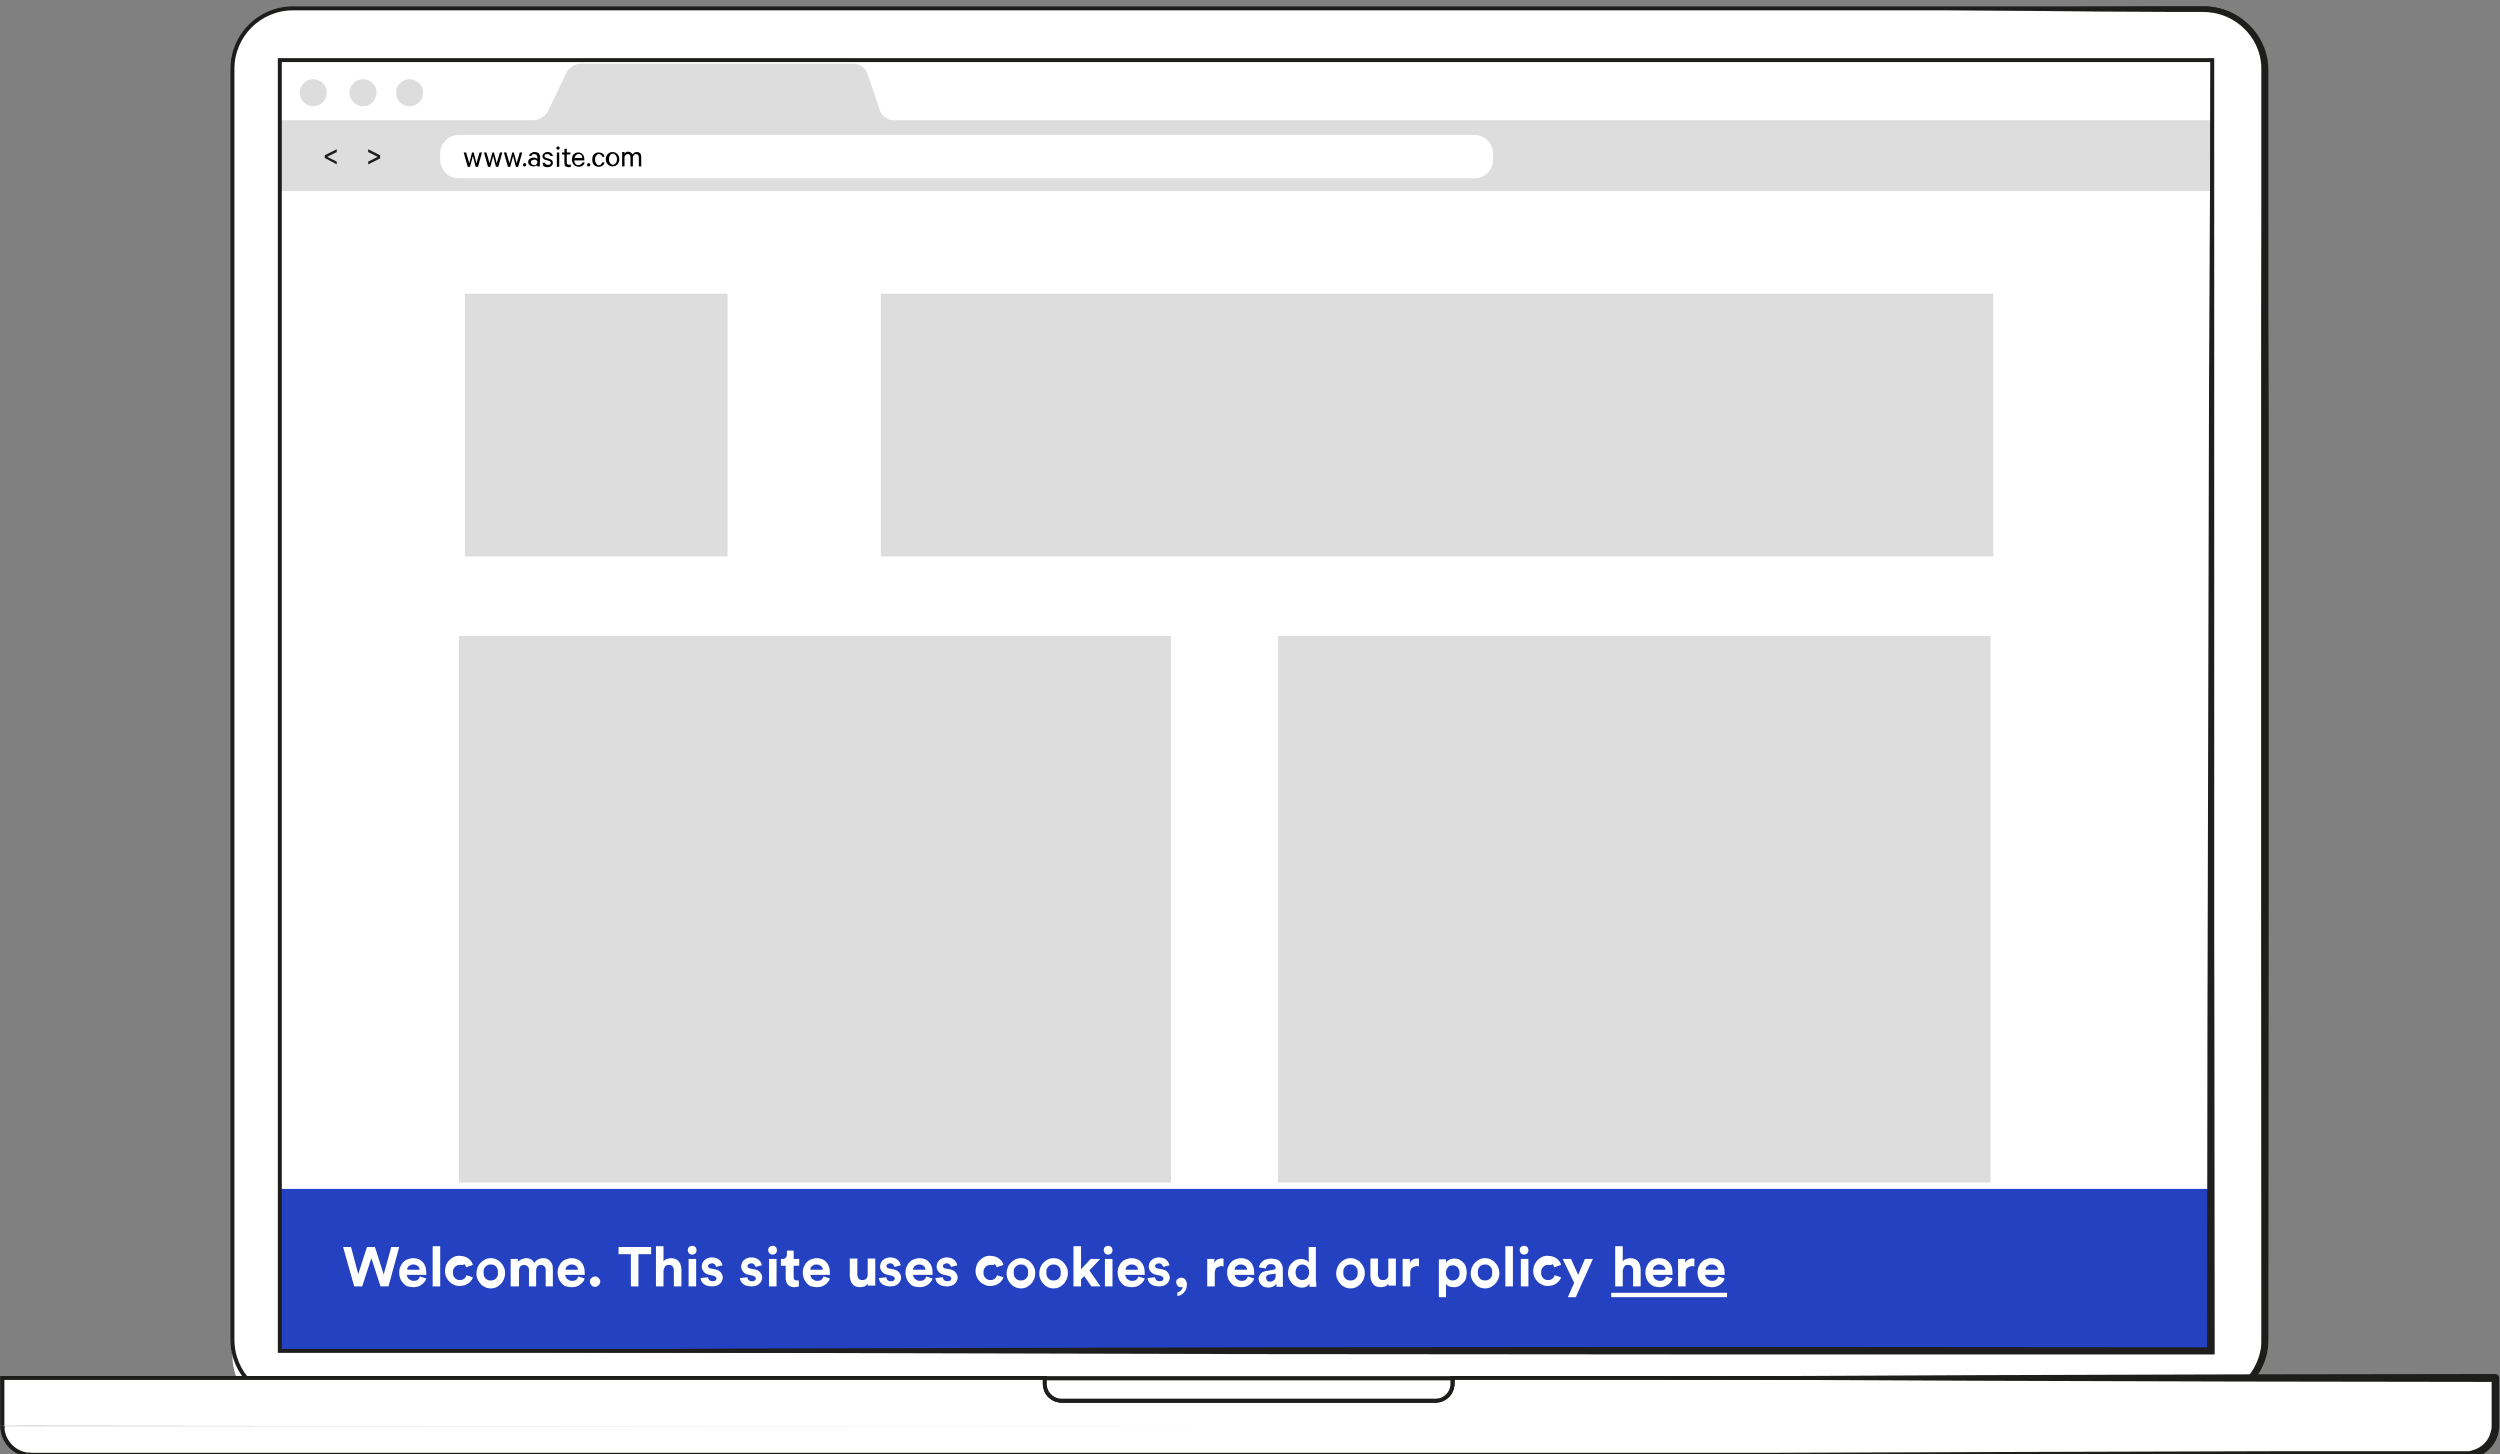 <?xml version="1.0" encoding="utf-8"?>
<!-- Generator: Adobe Illustrator 22.0.1, SVG Export Plug-In . SVG Version: 6.00 Build 0)  -->
<svg version="1.1" id="Layer_1" xmlns="http://www.w3.org/2000/svg" xmlns:xlink="http://www.w3.org/1999/xlink" x="0px" y="0px"
	 viewBox="0 0 628.1 365.4" style="enable-background:new 0 0 628.1 365.4;" xml:space="preserve">
<rect x="0" y="0" width="628.1" height="365.4" fill="#808080" stroke="none"/>
<style type="text/css">
	.st0{fill:#FFFFFF;}
	.st1{fill:#DDDDDD;}
	.st2{fill:none;}
	.st3{enable-background:new    ;}
	.st4{fill:#1D1D1B;}
	.st5{fill:none;stroke:#FFFFFF;stroke-miterlimit:10;}
	.st6{fill:#2341C1;}
	.st7{fill:none;stroke:#1D1D1B;stroke-miterlimit:10;}
	.st8{fill:#1E1E1E;}
	.st9{fill:#FFFFFF;stroke:#1D1D1B;stroke-miterlimit:10;}
</style>
<path class="st0" d="M552.9,355.8H73.6c-8.4,0-15.2-6.8-15.2-15.2V17.3c0-8.4,6.8-15.2,15.2-15.2h479.3c8.4,0,15.2,6.8,15.2,15.2
	v323.3C568.1,349,561.3,355.8,552.9,355.8z"/>
<path class="st1" d="M232.4,30.2h-8c-1.4,0-2.9-1.1-3.3-2.4l-3.2-9.4c-0.4-1.3-1.9-2.4-3.3-2.4h-68.7c-1.4,0-3,1-3.6,2.3l-4.6,9.6
	c-0.6,1.2-2.2,2.3-3.6,2.3h-8.5H70.3V48h485.5V30.2H232.4z"/>
<circle class="st1" cx="78.7" cy="23.3" r="3.4"/>
<circle class="st1" cx="91.2" cy="23.3" r="3.4"/>
<circle class="st1" cx="102.9" cy="23.3" r="3.4"/>
<path class="st0" d="M370.5,44.8H115.2c-2.5,0-4.6-2.1-4.6-4.6v-1.7c0-2.5,2.1-4.6,4.6-4.6h255.3c2.5,0,4.6,2.1,4.6,4.6v1.7
	C375.1,42.7,373,44.8,370.5,44.8z"/>
<rect x="81" y="35.8" class="st2" width="48.9" height="9"/>
<g class="st3">
	<path class="st4" d="M81.6,39.7V39l3-1.5v0.7l-2.4,1.2l2.4,1.2v0.7L81.6,39.7z"/>
	<path class="st4" d="M95.5,39v0.8l-3,1.5v-0.7l2.4-1.2l-2.4-1.2v-0.7L95.5,39z"/>
</g>
<line class="st5" x1="392.3" y1="326.2" x2="420.1" y2="326.2"/>
<g class="st3">
	<path d="M119,38.3l0.7,2.7l0.8-2.7h0.6l-1,3.6h-0.6l-0.7-2.7l-0.7,2.7h-0.6l-1-3.6h0.6l0.8,2.7l0.7-2.7H119z"/>
	<path d="M124.1,38.3l0.7,2.7l0.8-2.7h0.6l-1,3.6h-0.6l-0.7-2.7l-0.7,2.7h-0.6l-1-3.6h0.6L123,41l0.7-2.7H124.1z"/>
	<path d="M129.1,38.3l0.7,2.7l0.8-2.7h0.6l-1,3.6h-0.6l-0.7-2.7l-0.7,2.7h-0.6l-1-3.6h0.6L128,41l0.7-2.7H129.1z"/>
	<path d="M131.5,41.7c-0.1-0.1-0.1-0.2-0.1-0.3s0-0.2,0.1-0.3s0.2-0.1,0.3-0.1s0.2,0,0.3,0.1s0.1,0.2,0.1,0.3s0,0.2-0.1,0.3
		s-0.2,0.1-0.3,0.1C131.7,41.9,131.6,41.8,131.5,41.7z"/>
	<path d="M135.6,41.8H135v-0.3c-0.1,0.1-0.2,0.2-0.4,0.2c-0.2,0.1-0.4,0.1-0.6,0.1c-0.4,0-0.7-0.1-0.9-0.3c-0.3-0.2-0.4-0.5-0.4-0.8
		s0.1-0.6,0.4-0.8s0.6-0.3,1-0.3c0.2,0,0.3,0,0.5,0.1s0.3,0.1,0.4,0.2v-0.4c0-0.2-0.1-0.4-0.2-0.6c-0.1-0.1-0.3-0.2-0.6-0.2
		c-0.4,0-0.6,0.2-0.7,0.5h-0.6c0.1-0.3,0.2-0.5,0.5-0.7s0.5-0.3,0.9-0.3s0.8,0.1,1,0.3s0.4,0.5,0.4,0.9L135.6,41.8L135.6,41.8z
		 M135,40.9v-0.4c-0.1-0.1-0.2-0.2-0.3-0.3c-0.2-0.1-0.3-0.1-0.5-0.1s-0.4,0.1-0.6,0.2c-0.2,0.1-0.2,0.3-0.2,0.5s0.1,0.4,0.2,0.5
		c0.2,0.1,0.4,0.2,0.6,0.2c0.2,0,0.4,0,0.5-0.1C134.8,41.2,134.9,41.1,135,40.9z"/>
	<path d="M136.3,40.9h0.6c0.1,0.4,0.4,0.5,0.8,0.5c0.2,0,0.4,0,0.5-0.1s0.2-0.2,0.2-0.4s-0.2-0.4-0.5-0.5l-0.7-0.2
		c-0.6-0.1-0.9-0.5-0.9-0.9c0-0.3,0.1-0.6,0.4-0.8c0.2-0.2,0.5-0.3,0.9-0.3s0.7,0.1,0.9,0.3s0.4,0.4,0.4,0.7h-0.6
		c-0.1-0.3-0.4-0.5-0.8-0.5c-0.2,0-0.3,0-0.5,0.1s-0.2,0.2-0.2,0.4c0,0.1,0,0.2,0.1,0.3s0.2,0.1,0.4,0.2l0.7,0.2
		c0.6,0.2,0.9,0.5,0.9,1c0,0.3-0.1,0.6-0.4,0.8c-0.2,0.2-0.6,0.3-1,0.3s-0.7-0.1-1-0.3C136.5,41.4,136.4,41.2,136.3,40.9z"/>
	<path d="M140.5,36.9c0.1,0.1,0.1,0.2,0.1,0.3s0,0.2-0.1,0.3s-0.2,0.1-0.3,0.1s-0.2,0-0.3-0.1s-0.1-0.2-0.1-0.3s0-0.2,0.1-0.3
		s0.2-0.1,0.3-0.1C140.3,36.8,140.4,36.9,140.5,36.9z M140.5,38.3v3.6h-0.6v-3.6H140.5z"/>
	<path d="M141.8,40.9v-2.1h-0.6v-0.5h0.6v-0.9h0.6v0.9h0.9v0.5h-0.9v2.1c0,0.3,0.2,0.5,0.5,0.5c0.2,0,0.3,0,0.5-0.1v0.6
		c-0.1,0.1-0.3,0.1-0.6,0.1s-0.5-0.1-0.7-0.2C141.8,41.5,141.8,41.2,141.8,40.9z"/>
	<path d="M146.3,40.8h0.6c-0.1,0.3-0.2,0.6-0.5,0.8s-0.6,0.3-1,0.3c-0.5,0-0.9-0.2-1.2-0.5s-0.5-0.8-0.5-1.3s0.1-1,0.4-1.3
		c0.3-0.3,0.7-0.5,1.2-0.5s0.8,0.2,1.1,0.5s0.4,0.7,0.4,1.3v0.2h-2.5c0,0.4,0.1,0.7,0.3,0.9s0.4,0.3,0.7,0.3c0.2,0,0.4-0.1,0.6-0.2
		S146.3,41,146.3,40.8z M145.4,38.7c-0.3,0-0.5,0.1-0.7,0.3s-0.3,0.4-0.3,0.7h1.9c0-0.3-0.1-0.5-0.2-0.7
		C145.9,38.8,145.7,38.7,145.4,38.7z"/>
	<path d="M147.6,41.7c-0.1-0.1-0.1-0.2-0.1-0.3s0-0.2,0.1-0.3s0.2-0.1,0.3-0.1s0.2,0,0.3,0.1s0.1,0.2,0.1,0.3s0,0.2-0.1,0.3
		s-0.2,0.1-0.3,0.1C147.8,41.9,147.7,41.8,147.6,41.7z"/>
	<path d="M149.2,41.4c-0.3-0.3-0.4-0.8-0.4-1.3s0.1-1,0.4-1.3c0.3-0.3,0.7-0.5,1.2-0.5c0.4,0,0.7,0.1,1,0.3s0.4,0.5,0.5,0.8h-0.6
		c0-0.2-0.1-0.3-0.3-0.5c-0.1-0.1-0.3-0.2-0.5-0.2c-0.3,0-0.5,0.1-0.7,0.4c-0.2,0.2-0.3,0.6-0.3,1s0.1,0.7,0.3,1s0.4,0.4,0.7,0.4
		c0.2,0,0.4-0.1,0.5-0.2c0.1-0.1,0.2-0.3,0.3-0.5h0.6c-0.1,0.3-0.2,0.6-0.5,0.8s-0.6,0.3-1,0.3C149.9,41.9,149.5,41.7,149.2,41.4z"
		/>
	<path d="M155.1,38.7c0.3,0.3,0.5,0.8,0.5,1.3s-0.2,1-0.5,1.3s-0.7,0.5-1.2,0.5s-0.9-0.2-1.2-0.5s-0.5-0.8-0.5-1.3s0.2-1,0.5-1.3
		s0.7-0.5,1.2-0.5S154.8,38.4,155.1,38.7z M154.7,41c0.2-0.2,0.3-0.6,0.3-1s-0.1-0.7-0.3-1c-0.2-0.2-0.4-0.4-0.7-0.4
		s-0.6,0.1-0.7,0.4c-0.2,0.2-0.3,0.6-0.3,1s0.1,0.7,0.3,1c0.2,0.2,0.4,0.4,0.7,0.4C154.2,41.4,154.5,41.2,154.7,41z"/>
	<path d="M158.9,38.8c0.3-0.4,0.6-0.6,1.1-0.6c0.4,0,0.6,0.1,0.8,0.3s0.3,0.5,0.3,0.9v2.4h-0.6v-2.3c0-0.3-0.1-0.5-0.2-0.6
		c-0.1-0.1-0.3-0.2-0.5-0.2s-0.3,0.1-0.5,0.2c-0.1,0.1-0.2,0.3-0.3,0.5v2.4h-0.6v-2.3c0-0.3-0.1-0.5-0.2-0.6
		c-0.1-0.1-0.3-0.2-0.5-0.2s-0.3,0.1-0.5,0.2c-0.1,0.1-0.2,0.3-0.3,0.5v2.4h-0.6v-3.6h0.6v0.4c0.2-0.3,0.5-0.5,1-0.5
		C158.4,38.2,158.7,38.4,158.9,38.8z"/>
</g>
<rect x="115.3" y="159.8" class="st1" width="178.9" height="137.3"/>
<rect x="321.1" y="159.8" class="st1" width="179" height="137.3"/>
<rect x="70.3" y="298.7" class="st6" width="485.2" height="40.7"/>
<rect x="86.1" y="313.1" class="st2" width="505" height="24"/>
<g class="st3">
	<path class="st0" d="M98.3,313.3h2l-2.7,9.9h-2l-2.3-7.1l-2.3,7.1h-2l-2.8-9.9h2l1.8,6.8l2.2-6.8h2l2.2,6.9L98.3,313.3z"/>
	<path class="st0" d="M107.1,321.2c-0.1,0.3-0.2,0.6-0.4,0.8s-0.4,0.5-0.7,0.7c-0.3,0.2-0.6,0.4-0.9,0.5c-0.4,0.1-0.7,0.2-1.2,0.2
		s-0.9-0.1-1.4-0.2s-0.8-0.4-1.1-0.7s-0.6-0.7-0.8-1.2c-0.2-0.5-0.3-1-0.3-1.6s0.1-1.1,0.3-1.5c0.2-0.4,0.4-0.8,0.7-1.1
		c0.3-0.3,0.7-0.6,1.1-0.7s0.8-0.3,1.3-0.3c1.1,0,1.9,0.3,2.5,1c0.6,0.6,0.9,1.5,0.9,2.6c0,0.1,0,0.3,0,0.4s0,0.2,0,0.2h-4.9
		c0,0.2,0.1,0.4,0.2,0.6s0.2,0.4,0.4,0.5c0.2,0.1,0.3,0.2,0.5,0.3c0.2,0.1,0.4,0.1,0.7,0.1c0.4,0,0.8-0.1,1-0.3
		c0.2-0.2,0.4-0.4,0.5-0.8L107.1,321.2z M105.4,319c0-0.2,0-0.3-0.1-0.5s-0.2-0.3-0.3-0.4s-0.3-0.2-0.5-0.3s-0.4-0.1-0.7-0.1
		c-0.2,0-0.5,0-0.6,0.1c-0.2,0.1-0.3,0.2-0.5,0.3s-0.2,0.3-0.3,0.4c-0.1,0.2-0.1,0.3-0.1,0.5H105.4z"/>
	<path class="st0" d="M108.7,323.2v-10.1h1.9v10.1H108.7z"/>
	<path class="st0" d="M115.6,317.8c-0.2,0-0.5,0-0.7,0.1s-0.4,0.2-0.6,0.4s-0.3,0.4-0.4,0.6s-0.1,0.5-0.1,0.8s0,0.6,0.1,0.8
		c0.1,0.2,0.2,0.4,0.4,0.6c0.2,0.2,0.4,0.3,0.6,0.4s0.4,0.1,0.7,0.1c0.2,0,0.4,0,0.6-0.1s0.3-0.2,0.5-0.3s0.2-0.2,0.3-0.4
		c0.1-0.1,0.1-0.3,0.2-0.4l1.6,0.5c-0.1,0.3-0.2,0.6-0.4,0.8c-0.2,0.3-0.4,0.5-0.7,0.7c-0.3,0.2-0.6,0.4-1,0.5s-0.8,0.2-1.2,0.2
		c-0.5,0-1-0.1-1.4-0.3c-0.4-0.2-0.8-0.4-1.2-0.8c-0.3-0.3-0.6-0.7-0.8-1.2c-0.2-0.4-0.3-0.9-0.3-1.5c0-0.5,0.1-1,0.3-1.5
		s0.4-0.8,0.8-1.2c0.3-0.3,0.7-0.6,1.1-0.8c0.4-0.2,0.9-0.3,1.4-0.3s0.9,0.1,1.3,0.2s0.7,0.3,1,0.5s0.5,0.5,0.7,0.7s0.3,0.6,0.4,0.9
		l-1.7,0.6c-0.1-0.3-0.2-0.6-0.5-0.8C116.4,317.9,116.1,317.8,115.6,317.8z"/>
	<path class="st0" d="M123.3,316.1c0.5,0,1,0.1,1.4,0.3c0.4,0.2,0.8,0.4,1.1,0.8c0.3,0.3,0.6,0.7,0.8,1.2c0.2,0.4,0.3,0.9,0.3,1.5
		c0,0.5-0.1,1-0.3,1.5c-0.2,0.4-0.4,0.8-0.8,1.2c-0.3,0.3-0.7,0.6-1.1,0.8c-0.4,0.2-0.9,0.3-1.4,0.3s-1-0.1-1.4-0.3
		c-0.4-0.2-0.8-0.4-1.1-0.8c-0.3-0.3-0.6-0.7-0.8-1.2c-0.2-0.4-0.3-0.9-0.3-1.5c0-0.5,0.1-1,0.3-1.5s0.4-0.8,0.8-1.2
		c0.3-0.3,0.7-0.6,1.1-0.8S122.8,316.1,123.3,316.1z M123.3,321.7c0.2,0,0.4,0,0.7-0.1c0.2-0.1,0.4-0.2,0.6-0.4
		c0.2-0.2,0.3-0.4,0.4-0.6s0.1-0.5,0.1-0.9c0-0.3,0-0.6-0.1-0.9c-0.1-0.2-0.2-0.4-0.4-0.6c-0.2-0.2-0.3-0.3-0.6-0.4
		c-0.2-0.1-0.4-0.1-0.7-0.1s-0.4,0-0.7,0.1c-0.2,0.1-0.4,0.2-0.6,0.4c-0.2,0.2-0.3,0.4-0.4,0.6s-0.1,0.5-0.1,0.9
		c0,0.3,0,0.6,0.1,0.9c0.1,0.2,0.2,0.4,0.4,0.6c0.2,0.2,0.3,0.3,0.6,0.4C122.8,321.7,123,321.7,123.3,321.7z"/>
	<path class="st0" d="M128.3,323.2v-6.9h1.8v0.8c0.1-0.2,0.2-0.3,0.4-0.4c0.1-0.1,0.3-0.2,0.5-0.3c0.2-0.1,0.4-0.1,0.6-0.2
		s0.4-0.1,0.6-0.1c0.5,0,0.9,0.1,1.2,0.3c0.4,0.2,0.6,0.5,0.8,0.9c0.3-0.4,0.6-0.7,1-0.9c0.4-0.2,0.8-0.3,1.2-0.3
		c0.3,0,0.6,0,0.9,0.1c0.3,0.1,0.6,0.3,0.8,0.5s0.4,0.5,0.6,0.8c0.1,0.3,0.2,0.7,0.2,1.2v4.5h-1.8v-4.1c0-0.4-0.1-0.7-0.3-0.9
		c-0.2-0.2-0.5-0.4-0.9-0.4s-0.7,0.1-0.9,0.4s-0.3,0.6-0.3,1v4h-1.8v-4.1c0-0.4-0.1-0.7-0.3-0.9c-0.2-0.2-0.5-0.4-0.9-0.4
		s-0.7,0.1-1,0.4c-0.2,0.3-0.3,0.6-0.3,1v4H128.3z"/>
	<path class="st0" d="M146.9,321.2c-0.1,0.3-0.2,0.6-0.4,0.8s-0.4,0.5-0.7,0.7s-0.6,0.4-0.9,0.5c-0.4,0.1-0.7,0.2-1.2,0.2
		s-0.9-0.1-1.4-0.2s-0.8-0.4-1.1-0.7s-0.6-0.7-0.8-1.2s-0.3-1-0.3-1.6s0.1-1.1,0.3-1.5s0.4-0.8,0.7-1.1c0.3-0.3,0.7-0.6,1.1-0.7
		s0.8-0.3,1.3-0.3c1.1,0,1.9,0.3,2.5,1c0.6,0.6,0.9,1.5,0.9,2.6c0,0.1,0,0.3,0,0.4s0,0.2,0,0.2H142c0,0.2,0.1,0.4,0.2,0.6
		c0.1,0.2,0.2,0.4,0.4,0.5s0.3,0.2,0.5,0.3c0.2,0.1,0.4,0.1,0.7,0.1c0.4,0,0.8-0.1,1-0.3c0.2-0.2,0.4-0.4,0.5-0.8L146.9,321.2z
		 M145.2,319c0-0.2,0-0.3-0.1-0.5s-0.2-0.3-0.3-0.4s-0.3-0.2-0.5-0.3s-0.4-0.1-0.7-0.1c-0.2,0-0.5,0-0.6,0.1
		c-0.2,0.1-0.3,0.2-0.5,0.3s-0.2,0.3-0.3,0.4c-0.1,0.2-0.1,0.3-0.1,0.5H145.2z"/>
	<path class="st0" d="M148.2,322c0-0.4,0.1-0.7,0.4-0.9c0.2-0.2,0.5-0.4,0.9-0.4c0.2,0,0.3,0,0.5,0.1s0.3,0.2,0.4,0.3
		c0.1,0.1,0.2,0.3,0.3,0.4s0.1,0.3,0.1,0.5s0,0.3-0.1,0.5s-0.2,0.3-0.3,0.4s-0.3,0.2-0.4,0.3s-0.3,0.1-0.5,0.1
		c-0.4,0-0.7-0.1-0.9-0.4C148.4,322.7,148.2,322.4,148.2,322z"/>
	<path class="st0" d="M160.4,315.1v8.1h-1.9v-8.1h-3.1v-1.8h8.2v1.8H160.4z"/>
	<path class="st0" d="M166.7,323.2h-1.9v-10.1h1.9v3.8c0.2-0.3,0.5-0.5,0.9-0.6c0.3-0.1,0.7-0.2,1-0.2c0.4,0,0.8,0.1,1.1,0.2
		s0.6,0.3,0.8,0.6c0.2,0.2,0.4,0.5,0.5,0.9c0.1,0.3,0.2,0.7,0.2,1.1v4.3h-1.9v-4c0-0.4-0.1-0.7-0.3-1s-0.5-0.4-1-0.4
		c-0.4,0-0.7,0.1-0.9,0.4s-0.3,0.6-0.4,1L166.7,323.2L166.7,323.2z"/>
	<path class="st0" d="M172.8,314.1c0-0.3,0.1-0.6,0.3-0.8c0.2-0.2,0.5-0.3,0.8-0.3s0.6,0.1,0.8,0.3c0.2,0.2,0.3,0.5,0.3,0.8
		s-0.1,0.6-0.3,0.8c-0.2,0.2-0.5,0.3-0.8,0.3s-0.6-0.1-0.8-0.3C172.9,314.6,172.8,314.4,172.8,314.1z M173,323.2v-6.9h1.9v6.9H173z"
		/>
	<path class="st0" d="M177.9,320.9c0,0.3,0.1,0.5,0.3,0.7s0.5,0.3,0.9,0.3c0.3,0,0.5-0.1,0.7-0.2c0.1-0.1,0.2-0.3,0.2-0.5
		s-0.1-0.3-0.2-0.4c-0.1-0.1-0.3-0.2-0.6-0.3l-0.9-0.2c-0.7-0.1-1.2-0.4-1.5-0.8s-0.5-0.8-0.5-1.3c0-0.3,0.1-0.6,0.2-0.9
		c0.1-0.3,0.3-0.5,0.5-0.7s0.5-0.4,0.8-0.5s0.7-0.2,1-0.2c0.5,0,0.9,0.1,1.2,0.2s0.6,0.3,0.8,0.5s0.4,0.4,0.5,0.7
		c0.1,0.2,0.2,0.4,0.2,0.6l-1.6,0.4c0-0.1,0-0.2-0.1-0.3s-0.1-0.2-0.2-0.3c-0.1-0.1-0.2-0.2-0.3-0.2c-0.1-0.1-0.3-0.1-0.5-0.1
		s-0.5,0.1-0.6,0.2c-0.2,0.1-0.3,0.3-0.3,0.5s0.1,0.3,0.2,0.4c0.1,0.1,0.3,0.2,0.5,0.2l1,0.2c0.7,0.1,1.2,0.4,1.5,0.8
		s0.5,0.8,0.5,1.3c0,0.3-0.1,0.6-0.2,0.8c-0.1,0.3-0.3,0.5-0.5,0.7s-0.5,0.4-0.8,0.5s-0.7,0.2-1.2,0.2s-1-0.1-1.3-0.2
		c-0.4-0.1-0.6-0.3-0.9-0.5c-0.2-0.2-0.4-0.4-0.5-0.7c-0.1-0.2-0.2-0.5-0.2-0.7L177.9,320.9z"/>
	<path class="st0" d="M187.8,320.9c0,0.3,0.1,0.5,0.3,0.7s0.5,0.3,0.9,0.3c0.3,0,0.5-0.1,0.7-0.2c0.1-0.1,0.2-0.3,0.2-0.5
		s-0.1-0.3-0.2-0.4c-0.1-0.1-0.3-0.2-0.6-0.3l-0.9-0.2c-0.7-0.1-1.2-0.4-1.5-0.8s-0.5-0.8-0.5-1.3c0-0.3,0.1-0.6,0.2-0.9
		c0.1-0.3,0.3-0.5,0.5-0.7s0.5-0.4,0.8-0.5s0.7-0.2,1-0.2c0.5,0,0.9,0.1,1.2,0.2s0.6,0.3,0.8,0.5s0.4,0.4,0.5,0.7
		c0.1,0.2,0.2,0.4,0.2,0.6l-1.6,0.4c0-0.1,0-0.2-0.1-0.3s-0.1-0.2-0.2-0.3c-0.1-0.1-0.2-0.2-0.3-0.2c-0.1-0.1-0.3-0.1-0.5-0.1
		s-0.5,0.1-0.6,0.2c-0.2,0.1-0.3,0.3-0.3,0.5s0.1,0.3,0.2,0.4c0.1,0.1,0.3,0.2,0.5,0.2l1,0.2c0.7,0.1,1.2,0.4,1.5,0.8
		s0.5,0.8,0.5,1.3c0,0.3-0.1,0.6-0.2,0.8c-0.1,0.3-0.3,0.5-0.5,0.7s-0.5,0.4-0.8,0.5s-0.7,0.2-1.2,0.2s-1-0.1-1.3-0.2
		c-0.4-0.1-0.6-0.3-0.9-0.5c-0.2-0.2-0.4-0.4-0.5-0.7c-0.1-0.2-0.2-0.5-0.2-0.7L187.8,320.9z"/>
	<path class="st0" d="M193,314.1c0-0.3,0.1-0.6,0.3-0.8c0.2-0.2,0.5-0.3,0.8-0.3s0.6,0.1,0.8,0.3c0.2,0.2,0.3,0.5,0.3,0.8
		s-0.1,0.6-0.3,0.8c-0.2,0.2-0.5,0.3-0.8,0.3s-0.6-0.1-0.8-0.3C193.1,314.6,193,314.4,193,314.1z M193.2,323.2v-6.9h1.9v6.9H193.2z"
		/>
	<path class="st0" d="M199.4,316.3h1.4v1.7h-1.4v2.9c0,0.3,0.1,0.5,0.2,0.6c0.1,0.1,0.3,0.2,0.6,0.2c0.1,0,0.2,0,0.3,0s0.2,0,0.2,0
		v1.5c-0.1,0-0.2,0.1-0.4,0.1s-0.4,0.1-0.7,0.1c-0.7,0-1.2-0.2-1.6-0.6c-0.4-0.4-0.6-0.9-0.6-1.6V318h-1.2v-1.7h0.4
		c0.4,0,0.6-0.1,0.8-0.3c0.2-0.2,0.3-0.5,0.3-0.8v-1h1.7V316.3z"/>
	<path class="st0" d="M208.5,321.2c-0.1,0.3-0.2,0.6-0.4,0.8s-0.4,0.5-0.7,0.7s-0.6,0.4-0.9,0.5c-0.4,0.1-0.7,0.2-1.2,0.2
		s-0.9-0.1-1.4-0.2s-0.8-0.4-1.1-0.7s-0.6-0.7-0.8-1.2s-0.3-1-0.3-1.6s0.1-1.1,0.3-1.5s0.4-0.8,0.7-1.1c0.3-0.3,0.7-0.6,1.1-0.7
		s0.8-0.3,1.3-0.3c1.1,0,1.9,0.3,2.5,1c0.6,0.6,0.9,1.5,0.9,2.6c0,0.1,0,0.3,0,0.4s0,0.2,0,0.2h-4.9c0,0.2,0.1,0.4,0.2,0.6
		c0.1,0.2,0.2,0.4,0.4,0.5s0.3,0.2,0.5,0.3c0.2,0.1,0.4,0.1,0.7,0.1c0.4,0,0.8-0.1,1-0.3c0.2-0.2,0.4-0.4,0.5-0.8L208.5,321.2z
		 M206.7,319c0-0.2,0-0.3-0.1-0.5s-0.2-0.3-0.3-0.4s-0.3-0.2-0.5-0.3s-0.4-0.1-0.7-0.1c-0.2,0-0.5,0-0.6,0.1
		c-0.2,0.1-0.3,0.2-0.5,0.3s-0.2,0.3-0.3,0.4c-0.1,0.2-0.1,0.3-0.1,0.5H206.7z"/>
	<path class="st0" d="M218,323.2c0-0.1,0-0.2,0-0.3c0-0.1,0-0.3,0-0.4c-0.2,0.3-0.5,0.6-0.8,0.7s-0.7,0.2-1.1,0.2
		c-0.4,0-0.8-0.1-1.1-0.2s-0.6-0.3-0.8-0.6c-0.2-0.2-0.4-0.5-0.5-0.9c-0.1-0.3-0.2-0.7-0.2-1.1v-4.4h1.9v4c0,0.4,0.1,0.7,0.3,1
		s0.5,0.4,1,0.4c0.4,0,0.7-0.1,1-0.4c0.2-0.3,0.3-0.6,0.3-1v-4h1.9v5.6c0,0.3,0,0.5,0,0.7s0,0.4,0,0.5H218V323.2z"/>
	<path class="st0" d="M222.7,320.9c0,0.3,0.1,0.5,0.3,0.7s0.5,0.3,0.9,0.3c0.3,0,0.5-0.1,0.7-0.2c0.1-0.1,0.2-0.3,0.2-0.5
		s-0.1-0.3-0.2-0.4c-0.1-0.1-0.3-0.2-0.6-0.3l-0.9-0.2c-0.7-0.1-1.2-0.4-1.5-0.8s-0.5-0.8-0.5-1.3c0-0.3,0.1-0.6,0.2-0.9
		c0.1-0.3,0.3-0.5,0.5-0.7s0.5-0.4,0.8-0.5s0.7-0.2,1-0.2c0.5,0,0.9,0.1,1.2,0.2s0.6,0.3,0.8,0.5s0.4,0.4,0.5,0.7
		c0.1,0.2,0.2,0.4,0.2,0.6l-1.6,0.4c0-0.1,0-0.2-0.1-0.3s-0.1-0.2-0.2-0.3c-0.1-0.1-0.2-0.2-0.3-0.2c-0.1-0.1-0.3-0.1-0.5-0.1
		s-0.5,0.1-0.6,0.2c-0.2,0.1-0.3,0.3-0.3,0.5s0.1,0.3,0.2,0.4c0.1,0.1,0.3,0.2,0.5,0.2l1,0.2c0.7,0.1,1.2,0.4,1.5,0.8
		s0.5,0.8,0.5,1.3c0,0.3-0.1,0.6-0.2,0.8c-0.1,0.3-0.3,0.5-0.5,0.7s-0.5,0.4-0.8,0.5s-0.7,0.2-1.2,0.2s-1-0.1-1.3-0.2
		c-0.4-0.1-0.6-0.3-0.9-0.5c-0.2-0.2-0.4-0.4-0.5-0.7c-0.1-0.2-0.2-0.5-0.2-0.7L222.7,320.9z"/>
	<path class="st0" d="M234.3,321.2c-0.1,0.3-0.2,0.6-0.4,0.8s-0.4,0.5-0.7,0.7s-0.6,0.4-0.9,0.5c-0.4,0.1-0.7,0.2-1.2,0.2
		s-0.9-0.1-1.4-0.2s-0.8-0.4-1.1-0.7s-0.6-0.7-0.8-1.2s-0.3-1-0.3-1.6s0.1-1.1,0.3-1.5s0.4-0.8,0.7-1.1c0.3-0.3,0.7-0.6,1.1-0.7
		s0.8-0.3,1.3-0.3c1.1,0,1.9,0.3,2.5,1c0.6,0.6,0.9,1.5,0.9,2.6c0,0.1,0,0.3,0,0.4s0,0.2,0,0.2h-4.9c0,0.2,0.1,0.4,0.2,0.6
		c0.1,0.2,0.2,0.4,0.4,0.5s0.3,0.2,0.5,0.3c0.2,0.1,0.4,0.1,0.7,0.1c0.4,0,0.8-0.1,1-0.3c0.2-0.2,0.4-0.4,0.5-0.8L234.3,321.2z
		 M232.5,319c0-0.2,0-0.3-0.1-0.5s-0.2-0.3-0.3-0.4s-0.3-0.2-0.5-0.3s-0.4-0.1-0.7-0.1c-0.2,0-0.5,0-0.6,0.1
		c-0.2,0.1-0.3,0.2-0.5,0.3s-0.2,0.3-0.3,0.4c-0.1,0.2-0.1,0.3-0.1,0.5H232.5z"/>
	<path class="st0" d="M236.9,320.9c0,0.3,0.1,0.5,0.3,0.7s0.5,0.3,0.9,0.3c0.3,0,0.5-0.1,0.7-0.2c0.1-0.1,0.2-0.3,0.2-0.5
		s-0.1-0.3-0.2-0.4c-0.1-0.1-0.3-0.2-0.6-0.3l-0.9-0.2c-0.7-0.1-1.2-0.4-1.5-0.8s-0.5-0.8-0.5-1.3c0-0.3,0.1-0.6,0.2-0.9
		c0.1-0.3,0.3-0.5,0.5-0.7s0.5-0.4,0.8-0.5s0.7-0.2,1-0.2c0.5,0,0.9,0.1,1.2,0.2s0.6,0.3,0.8,0.5s0.4,0.4,0.5,0.7
		c0.1,0.2,0.2,0.4,0.2,0.6l-1.6,0.4c0-0.1,0-0.2-0.1-0.3s-0.1-0.2-0.2-0.3c-0.1-0.1-0.2-0.2-0.3-0.2c-0.1-0.1-0.3-0.1-0.5-0.1
		s-0.5,0.1-0.6,0.2c-0.2,0.1-0.3,0.3-0.3,0.5s0.1,0.3,0.2,0.4c0.1,0.1,0.3,0.2,0.5,0.2l1,0.2c0.7,0.1,1.2,0.4,1.5,0.8
		s0.5,0.8,0.5,1.3c0,0.3-0.1,0.6-0.2,0.8c-0.1,0.3-0.3,0.5-0.5,0.7s-0.5,0.4-0.8,0.5s-0.7,0.2-1.2,0.2s-1-0.1-1.3-0.2
		c-0.4-0.1-0.6-0.3-0.9-0.5c-0.2-0.2-0.4-0.4-0.5-0.7c-0.1-0.2-0.2-0.5-0.2-0.7L236.9,320.9z"/>
	<path class="st0" d="M248.9,317.8c-0.2,0-0.5,0-0.7,0.1s-0.4,0.2-0.6,0.4s-0.3,0.4-0.4,0.6c-0.1,0.2-0.1,0.5-0.1,0.8s0,0.6,0.1,0.8
		c0.1,0.2,0.2,0.4,0.4,0.6s0.4,0.3,0.6,0.4s0.4,0.1,0.7,0.1c0.2,0,0.4,0,0.6-0.1c0.2-0.1,0.3-0.2,0.5-0.3s0.2-0.2,0.3-0.4
		c0.1-0.1,0.1-0.3,0.2-0.4l1.6,0.5c-0.1,0.3-0.2,0.6-0.4,0.8c-0.2,0.3-0.4,0.5-0.7,0.7s-0.6,0.4-1,0.5s-0.8,0.2-1.2,0.2
		c-0.5,0-1-0.1-1.4-0.3c-0.4-0.2-0.8-0.4-1.2-0.8c-0.3-0.3-0.6-0.7-0.8-1.2c-0.2-0.4-0.3-0.9-0.3-1.5c0-0.5,0.1-1,0.3-1.5
		s0.4-0.8,0.8-1.2c0.3-0.3,0.7-0.6,1.1-0.8c0.4-0.2,0.9-0.3,1.4-0.3s0.9,0.1,1.3,0.2c0.4,0.1,0.7,0.3,1,0.5s0.5,0.5,0.7,0.7
		s0.3,0.6,0.4,0.9l-1.7,0.6c-0.1-0.3-0.2-0.6-0.5-0.8C249.7,317.9,249.3,317.8,248.9,317.8z"/>
	<path class="st0" d="M256.5,316.1c0.5,0,1,0.1,1.4,0.3c0.4,0.2,0.8,0.4,1.1,0.8c0.3,0.3,0.6,0.7,0.8,1.2c0.2,0.4,0.3,0.9,0.3,1.5
		c0,0.5-0.1,1-0.3,1.5c-0.2,0.4-0.4,0.8-0.8,1.2c-0.3,0.3-0.7,0.6-1.1,0.8c-0.4,0.2-0.9,0.3-1.4,0.3s-1-0.1-1.4-0.3
		c-0.4-0.2-0.8-0.4-1.1-0.8c-0.3-0.3-0.6-0.7-0.8-1.2c-0.2-0.4-0.3-0.9-0.3-1.5c0-0.5,0.1-1,0.3-1.5s0.4-0.8,0.8-1.2
		c0.3-0.3,0.7-0.6,1.1-0.8C255.5,316.2,256,316.1,256.5,316.1z M256.5,321.7c0.2,0,0.4,0,0.7-0.1c0.2-0.1,0.4-0.2,0.6-0.4
		c0.2-0.2,0.3-0.4,0.4-0.6s0.1-0.5,0.1-0.9c0-0.3,0-0.6-0.1-0.9c-0.1-0.2-0.2-0.4-0.4-0.6c-0.2-0.2-0.3-0.3-0.6-0.4
		c-0.2-0.1-0.4-0.1-0.7-0.1s-0.4,0-0.7,0.1c-0.2,0.1-0.4,0.2-0.6,0.4c-0.2,0.2-0.3,0.4-0.4,0.6c-0.1,0.2-0.1,0.5-0.1,0.9
		c0,0.3,0,0.6,0.1,0.9c0.1,0.2,0.2,0.4,0.4,0.6s0.3,0.3,0.6,0.4C256,321.7,256.3,321.7,256.5,321.7z"/>
	<path class="st0" d="M264.7,316.1c0.5,0,1,0.1,1.4,0.3c0.4,0.2,0.8,0.4,1.1,0.8c0.3,0.3,0.6,0.7,0.8,1.2c0.2,0.4,0.3,0.9,0.3,1.5
		c0,0.5-0.1,1-0.3,1.5c-0.2,0.4-0.4,0.8-0.8,1.2c-0.3,0.3-0.7,0.6-1.1,0.8c-0.4,0.2-0.9,0.3-1.4,0.3s-1-0.1-1.4-0.3
		c-0.4-0.2-0.8-0.4-1.1-0.8c-0.3-0.3-0.6-0.7-0.8-1.2c-0.2-0.4-0.3-0.9-0.3-1.5c0-0.5,0.1-1,0.3-1.5s0.4-0.8,0.8-1.2
		c0.3-0.3,0.7-0.6,1.1-0.8S264.2,316.1,264.7,316.1z M264.7,321.7c0.2,0,0.4,0,0.7-0.1c0.2-0.1,0.4-0.2,0.6-0.4
		c0.2-0.2,0.3-0.4,0.4-0.6s0.1-0.5,0.1-0.9c0-0.3,0-0.6-0.1-0.9c-0.1-0.2-0.2-0.4-0.4-0.6c-0.2-0.2-0.3-0.3-0.6-0.4
		c-0.2-0.1-0.4-0.1-0.7-0.1s-0.4,0-0.7,0.1c-0.2,0.1-0.4,0.2-0.6,0.4c-0.2,0.2-0.3,0.4-0.4,0.6s-0.1,0.5-0.1,0.9
		c0,0.3,0,0.6,0.1,0.9c0.1,0.2,0.2,0.4,0.4,0.6c0.2,0.2,0.3,0.3,0.6,0.4C264.2,321.7,264.4,321.7,264.7,321.7z"/>
	<path class="st0" d="M273.7,319.2l2.8,4h-2.3l-1.8-2.6l-0.8,0.8v1.8h-1.9v-10.1h1.9v5.8l2.4-2.6h2.4L273.7,319.2z"/>
	<path class="st0" d="M277.3,314.1c0-0.3,0.1-0.6,0.3-0.8c0.2-0.2,0.5-0.3,0.8-0.3s0.6,0.1,0.8,0.3c0.2,0.2,0.3,0.5,0.3,0.8
		s-0.1,0.6-0.3,0.8c-0.2,0.2-0.5,0.3-0.8,0.3s-0.6-0.1-0.8-0.3C277.5,314.6,277.3,314.4,277.3,314.1z M277.6,323.2v-6.9h1.9v6.9
		H277.6z"/>
	<path class="st0" d="M287.6,321.2c-0.1,0.3-0.2,0.6-0.4,0.8s-0.4,0.5-0.7,0.7c-0.3,0.2-0.6,0.4-0.9,0.5c-0.4,0.1-0.7,0.2-1.2,0.2
		s-0.9-0.1-1.4-0.2s-0.8-0.4-1.1-0.7s-0.6-0.7-0.8-1.2c-0.2-0.5-0.3-1-0.3-1.6s0.1-1.1,0.3-1.5c0.2-0.4,0.4-0.8,0.7-1.1
		c0.3-0.3,0.7-0.6,1.1-0.7s0.8-0.3,1.3-0.3c1.1,0,1.9,0.3,2.5,1c0.6,0.6,0.9,1.5,0.9,2.6c0,0.1,0,0.3,0,0.4s0,0.2,0,0.2h-4.9
		c0,0.2,0.1,0.4,0.2,0.6s0.2,0.4,0.4,0.5c0.2,0.1,0.3,0.2,0.5,0.3c0.2,0.1,0.4,0.1,0.7,0.1c0.4,0,0.8-0.1,1-0.3
		c0.2-0.2,0.4-0.4,0.5-0.8L287.6,321.2z M285.9,319c0-0.2,0-0.3-0.1-0.5s-0.2-0.3-0.3-0.4s-0.3-0.2-0.5-0.3s-0.4-0.1-0.7-0.1
		c-0.2,0-0.5,0-0.6,0.1c-0.2,0.1-0.3,0.2-0.5,0.3s-0.2,0.3-0.3,0.4c-0.1,0.2-0.1,0.3-0.1,0.5H285.9z"/>
	<path class="st0" d="M290.2,320.9c0,0.3,0.1,0.5,0.3,0.7s0.5,0.3,0.9,0.3c0.3,0,0.5-0.1,0.7-0.2c0.1-0.1,0.2-0.3,0.2-0.5
		s-0.1-0.3-0.2-0.4s-0.3-0.2-0.6-0.3l-0.9-0.2c-0.7-0.1-1.2-0.4-1.5-0.8s-0.5-0.8-0.5-1.3c0-0.3,0.1-0.6,0.2-0.9s0.3-0.5,0.5-0.7
		s0.5-0.4,0.8-0.5s0.7-0.2,1-0.2c0.5,0,0.9,0.1,1.2,0.2c0.3,0.1,0.6,0.3,0.8,0.5s0.4,0.4,0.5,0.7c0.1,0.2,0.2,0.4,0.2,0.6l-1.6,0.4
		c0-0.1,0-0.2-0.1-0.3s-0.1-0.2-0.2-0.3c-0.1-0.1-0.2-0.2-0.3-0.2c-0.1-0.1-0.3-0.1-0.5-0.1s-0.5,0.1-0.6,0.2
		c-0.2,0.1-0.3,0.3-0.3,0.5s0.1,0.3,0.2,0.4s0.3,0.2,0.5,0.2l1,0.2c0.7,0.1,1.2,0.4,1.5,0.8s0.5,0.8,0.5,1.3c0,0.3-0.1,0.6-0.2,0.8
		c-0.1,0.3-0.3,0.5-0.5,0.7s-0.5,0.4-0.8,0.5s-0.7,0.2-1.2,0.2s-1-0.1-1.3-0.2c-0.4-0.1-0.6-0.3-0.9-0.5c-0.2-0.2-0.4-0.4-0.5-0.7
		c-0.1-0.2-0.2-0.5-0.2-0.7L290.2,320.9z"/>
	<path class="st0" d="M295.5,322.1c0-0.3,0.1-0.6,0.4-0.8s0.5-0.3,0.9-0.3s0.8,0.2,1,0.5s0.4,0.7,0.4,1.1c0,0.5-0.1,1-0.2,1.3
		c-0.2,0.4-0.4,0.7-0.6,0.9c-0.2,0.2-0.5,0.4-0.8,0.6c-0.3,0.1-0.6,0.2-0.8,0.2v-0.9c0.2,0,0.3-0.1,0.5-0.2s0.3-0.2,0.4-0.3
		s0.2-0.3,0.3-0.4c0.1-0.2,0.1-0.3,0.1-0.5c-0.1,0.1-0.2,0.1-0.4,0.1c-0.3,0-0.6-0.1-0.8-0.3C295.6,322.7,295.5,322.4,295.5,322.1z"
		/>
	<path class="st0" d="M307.6,318.2c-0.2,0-0.4-0.1-0.6-0.1s-0.5,0-0.7,0.1s-0.4,0.2-0.6,0.3c-0.2,0.1-0.3,0.3-0.4,0.6
		s-0.1,0.6-0.1,0.9v3.2h-1.9v-6.9h1.8v1c0.1-0.2,0.2-0.4,0.4-0.6c0.2-0.1,0.3-0.3,0.5-0.3c0.2-0.1,0.4-0.1,0.5-0.2
		c0.2,0,0.3,0,0.5,0c0.1,0,0.1,0,0.2,0s0.1,0,0.2,0v2H307.6z"/>
	<path class="st0" d="M315.1,321.2c-0.1,0.3-0.2,0.6-0.4,0.8s-0.4,0.5-0.7,0.7c-0.3,0.2-0.6,0.4-0.9,0.5c-0.4,0.1-0.7,0.2-1.2,0.2
		s-0.9-0.1-1.4-0.2s-0.8-0.4-1.1-0.7s-0.6-0.7-0.8-1.2c-0.2-0.5-0.3-1-0.3-1.6s0.1-1.1,0.3-1.5c0.2-0.4,0.4-0.8,0.7-1.1
		c0.3-0.3,0.7-0.6,1.1-0.7s0.8-0.3,1.3-0.3c1.1,0,1.9,0.3,2.5,1c0.6,0.6,0.9,1.5,0.9,2.6c0,0.1,0,0.3,0,0.4s0,0.2,0,0.2h-4.9
		c0,0.2,0.1,0.4,0.2,0.6s0.2,0.4,0.4,0.5c0.2,0.1,0.3,0.2,0.5,0.3c0.2,0.1,0.4,0.1,0.7,0.1c0.4,0,0.8-0.1,1-0.3
		c0.2-0.2,0.4-0.4,0.5-0.8L315.1,321.2z M313.3,319c0-0.2,0-0.3-0.1-0.5s-0.2-0.3-0.3-0.4s-0.3-0.2-0.5-0.3s-0.4-0.1-0.7-0.1
		c-0.2,0-0.5,0-0.6,0.1c-0.2,0.1-0.3,0.2-0.5,0.3s-0.2,0.3-0.3,0.4c-0.1,0.2-0.1,0.3-0.1,0.5H313.3z"/>
	<path class="st0" d="M316.2,321.3c0-0.3,0.1-0.6,0.2-0.8c0.1-0.2,0.3-0.4,0.4-0.6c0.2-0.2,0.4-0.3,0.7-0.4c0.2-0.1,0.5-0.2,0.8-0.2
		l1.7-0.3c0.2,0,0.3-0.1,0.4-0.2s0.1-0.2,0.1-0.3c0-0.2-0.1-0.5-0.3-0.6c-0.2-0.2-0.5-0.3-0.9-0.3s-0.7,0.1-0.9,0.3
		c-0.2,0.2-0.3,0.5-0.4,0.8l-1.7-0.3c0-0.3,0.1-0.5,0.3-0.8c0.1-0.3,0.3-0.5,0.6-0.7c0.2-0.2,0.5-0.4,0.9-0.5s0.8-0.2,1.2-0.2
		c0.5,0,1,0.1,1.4,0.2s0.7,0.3,0.9,0.6c0.2,0.2,0.4,0.5,0.5,0.8s0.2,0.6,0.2,1v3.4c0,0.2,0,0.4,0,0.6s0,0.4,0.1,0.5h-1.7
		c0-0.1,0-0.2,0-0.4s0-0.3,0-0.4c-0.2,0.3-0.4,0.5-0.8,0.7s-0.8,0.3-1.3,0.3c-0.4,0-0.7-0.1-1-0.2s-0.5-0.3-0.7-0.5
		s-0.4-0.4-0.5-0.7S316.2,321.6,316.2,321.3z M319,322c0.2,0,0.4,0,0.6-0.1s0.3-0.1,0.5-0.3c0.1-0.1,0.3-0.3,0.3-0.5
		c0.1-0.2,0.1-0.5,0.1-0.8V320l-1.6,0.2c-0.2,0-0.4,0.1-0.6,0.3c-0.2,0.1-0.2,0.3-0.2,0.6c0,0.2,0.1,0.4,0.2,0.6
		C318.4,321.9,318.7,322,319,322z"/>
	<path class="st0" d="M330.7,322c0,0.2,0,0.5,0,0.7s0,0.4,0,0.6H329c0-0.1,0-0.2,0-0.3c0-0.1,0-0.3,0-0.5c-0.2,0.3-0.4,0.5-0.7,0.7
		c-0.3,0.2-0.7,0.3-1.2,0.3s-0.9-0.1-1.4-0.3c-0.4-0.2-0.8-0.4-1.1-0.8c-0.3-0.3-0.5-0.7-0.7-1.1s-0.3-0.9-0.3-1.4s0.1-1,0.2-1.4
		s0.4-0.8,0.7-1.1c0.3-0.3,0.6-0.6,1-0.8c0.4-0.2,0.9-0.3,1.3-0.3c0.3,0,0.6,0,0.8,0.1c0.2,0.1,0.4,0.1,0.6,0.2s0.3,0.2,0.4,0.3
		c0.1,0.1,0.2,0.2,0.2,0.3v-3.9h1.8v8.7H330.7z M325.5,319.7c0,0.6,0.2,1.1,0.5,1.4s0.7,0.5,1.2,0.5s0.9-0.2,1.2-0.5
		c0.3-0.3,0.5-0.8,0.5-1.5c0-0.6-0.2-1.1-0.5-1.4s-0.7-0.5-1.2-0.5s-0.9,0.2-1.2,0.5S325.5,319.1,325.5,319.7z"/>
	<path class="st0" d="M339.3,316.1c0.5,0,1,0.1,1.4,0.3c0.4,0.2,0.8,0.4,1.1,0.8c0.3,0.3,0.6,0.7,0.8,1.2c0.2,0.4,0.3,0.9,0.3,1.5
		c0,0.5-0.1,1-0.3,1.5c-0.2,0.4-0.4,0.8-0.8,1.2c-0.3,0.3-0.7,0.6-1.1,0.8c-0.4,0.2-0.9,0.3-1.4,0.3s-1-0.1-1.4-0.3
		c-0.4-0.2-0.8-0.4-1.1-0.8c-0.3-0.3-0.6-0.7-0.8-1.2c-0.2-0.4-0.3-0.9-0.3-1.5c0-0.5,0.1-1,0.3-1.5c0.2-0.4,0.4-0.8,0.8-1.2
		c0.3-0.3,0.7-0.6,1.1-0.8S338.8,316.1,339.3,316.1z M339.3,321.7c0.2,0,0.4,0,0.7-0.1s0.4-0.2,0.6-0.4c0.2-0.2,0.3-0.4,0.4-0.6
		s0.1-0.5,0.1-0.9c0-0.3,0-0.6-0.1-0.9c-0.1-0.2-0.2-0.4-0.4-0.6c-0.2-0.2-0.3-0.3-0.6-0.4s-0.4-0.1-0.7-0.1c-0.2,0-0.4,0-0.7,0.1
		c-0.2,0.1-0.4,0.2-0.6,0.4c-0.2,0.2-0.3,0.4-0.4,0.6s-0.1,0.5-0.1,0.9c0,0.3,0,0.6,0.1,0.9c0.1,0.2,0.2,0.4,0.4,0.6
		c0.2,0.2,0.3,0.3,0.6,0.4C338.8,321.7,339.1,321.7,339.3,321.7z"/>
	<path class="st0" d="M348.8,323.2c0-0.1,0-0.2,0-0.3c0-0.1,0-0.3,0-0.4c-0.2,0.3-0.5,0.6-0.8,0.7s-0.7,0.2-1.1,0.2
		s-0.8-0.1-1.1-0.2s-0.6-0.3-0.8-0.6c-0.2-0.2-0.4-0.5-0.5-0.9c-0.1-0.3-0.2-0.7-0.2-1.1v-4.4h1.9v4c0,0.4,0.1,0.7,0.3,1
		c0.2,0.3,0.5,0.4,1,0.4c0.4,0,0.7-0.1,1-0.4s0.3-0.6,0.3-1v-4h1.9v5.6c0,0.3,0,0.5,0,0.7s0,0.4,0,0.5h-1.9V323.2z"/>
	<path class="st0" d="M356.7,318.2c-0.2,0-0.4-0.1-0.6-0.1s-0.5,0-0.7,0.1s-0.4,0.2-0.6,0.3c-0.2,0.1-0.3,0.3-0.4,0.6
		c-0.1,0.2-0.1,0.6-0.1,0.9v3.2h-1.9v-6.9h1.8v1c0.1-0.2,0.2-0.4,0.4-0.6c0.2-0.1,0.3-0.3,0.5-0.3c0.2-0.1,0.4-0.1,0.5-0.2
		c0.2,0,0.3,0,0.5,0c0.1,0,0.1,0,0.2,0s0.1,0,0.2,0v2H356.7z"/>
	<path class="st0" d="M361.5,325.9v-9.5h1.8v0.8c0.2-0.3,0.4-0.5,0.8-0.7s0.8-0.3,1.3-0.3s1,0.1,1.3,0.3c0.4,0.2,0.7,0.4,1,0.8
		c0.3,0.3,0.5,0.7,0.6,1.1s0.2,0.9,0.2,1.4s-0.1,1-0.2,1.4s-0.4,0.8-0.7,1.1c-0.3,0.3-0.6,0.6-1,0.8c-0.4,0.2-0.8,0.3-1.3,0.3
		s-0.9-0.1-1.2-0.2s-0.6-0.4-0.8-0.6v3.3L361.5,325.9L361.5,325.9z M366.7,319.8c0-0.6-0.2-1.1-0.5-1.4s-0.7-0.5-1.2-0.5
		c-0.2,0-0.5,0-0.7,0.1s-0.4,0.2-0.5,0.4c-0.2,0.2-0.3,0.4-0.4,0.6s-0.1,0.5-0.1,0.8s0,0.6,0.1,0.8s0.2,0.4,0.4,0.6
		c0.2,0.2,0.3,0.3,0.5,0.4s0.4,0.1,0.7,0.1c0.5,0,0.9-0.2,1.2-0.5C366.6,320.8,366.7,320.4,366.7,319.8z"/>
	<path class="st0" d="M373.1,316.1c0.5,0,1,0.1,1.4,0.3c0.4,0.2,0.8,0.4,1.1,0.8c0.3,0.3,0.6,0.7,0.8,1.2s0.3,0.9,0.3,1.5
		c0,0.5-0.1,1-0.3,1.5c-0.2,0.4-0.4,0.8-0.8,1.2c-0.3,0.3-0.7,0.6-1.1,0.8c-0.4,0.2-0.9,0.3-1.4,0.3s-1-0.1-1.4-0.3
		c-0.4-0.2-0.8-0.4-1.1-0.8c-0.3-0.3-0.6-0.7-0.8-1.2c-0.2-0.4-0.3-0.9-0.3-1.5c0-0.5,0.1-1,0.3-1.5c0.2-0.4,0.4-0.8,0.8-1.2
		c0.3-0.3,0.7-0.6,1.1-0.8S372.6,316.1,373.1,316.1z M373.1,321.7c0.2,0,0.4,0,0.7-0.1c0.2-0.1,0.4-0.2,0.6-0.4
		c0.2-0.2,0.3-0.4,0.4-0.6s0.1-0.5,0.1-0.9c0-0.3,0-0.6-0.1-0.9c-0.1-0.2-0.2-0.4-0.4-0.6c-0.2-0.2-0.3-0.3-0.6-0.4
		c-0.2-0.1-0.4-0.1-0.7-0.1c-0.2,0-0.4,0-0.7,0.1s-0.4,0.2-0.6,0.4c-0.2,0.2-0.3,0.4-0.4,0.6s-0.1,0.5-0.1,0.9c0,0.3,0,0.6,0.1,0.9
		c0.1,0.2,0.2,0.4,0.4,0.6c0.2,0.2,0.3,0.3,0.6,0.4S372.9,321.7,373.1,321.7z"/>
	<path class="st0" d="M378.2,323.2v-10.1h1.9v10.1H378.2z"/>
	<path class="st0" d="M381.8,314.1c0-0.3,0.1-0.6,0.3-0.8c0.2-0.2,0.5-0.3,0.8-0.3s0.6,0.1,0.8,0.3c0.2,0.2,0.3,0.5,0.3,0.8
		s-0.1,0.6-0.3,0.8c-0.2,0.2-0.5,0.3-0.8,0.3s-0.6-0.1-0.8-0.3C382,314.6,381.8,314.4,381.8,314.1z M382.1,323.2v-6.9h1.9v6.9H382.1
		z"/>
	<path class="st0" d="M389,317.8c-0.2,0-0.5,0-0.7,0.1s-0.4,0.2-0.6,0.4c-0.2,0.2-0.3,0.4-0.4,0.6s-0.1,0.5-0.1,0.8s0,0.6,0.1,0.8
		c0.1,0.2,0.2,0.4,0.4,0.6s0.3,0.3,0.6,0.4s0.4,0.1,0.7,0.1c0.2,0,0.4,0,0.6-0.1s0.3-0.2,0.5-0.3s0.2-0.2,0.3-0.4
		c0.1-0.1,0.1-0.3,0.2-0.4l1.6,0.5c-0.1,0.3-0.2,0.6-0.4,0.8s-0.4,0.5-0.7,0.7c-0.3,0.2-0.6,0.4-1,0.5s-0.8,0.2-1.2,0.2
		c-0.5,0-1-0.1-1.4-0.3c-0.4-0.2-0.8-0.4-1.2-0.8c-0.3-0.3-0.6-0.7-0.8-1.2c-0.2-0.4-0.3-0.9-0.3-1.5c0-0.5,0.1-1,0.3-1.5
		c0.2-0.4,0.4-0.8,0.8-1.2c0.3-0.3,0.7-0.6,1.1-0.8c0.4-0.2,0.9-0.3,1.4-0.3s0.9,0.1,1.3,0.2s0.7,0.3,1,0.5s0.5,0.5,0.7,0.7
		s0.3,0.6,0.4,0.9l-1.7,0.6c-0.1-0.3-0.2-0.6-0.5-0.8C389.8,317.9,389.5,317.8,389,317.8z"/>
	<path class="st0" d="M393.9,325.9l1.6-3.6l-2.9-6h2.1l1.8,4l1.7-4h2l-4.3,9.6H393.9z"/>
</g>
<g>
	<path class="st0" d="M407.7,323.2h-1.9v-10.1h1.9v3.8c0.2-0.3,0.5-0.5,0.9-0.6c0.3-0.1,0.7-0.2,1-0.2c0.4,0,0.8,0.1,1.1,0.2
		c0.3,0.1,0.6,0.3,0.8,0.6c0.2,0.2,0.4,0.5,0.5,0.9c0.1,0.3,0.2,0.7,0.2,1.1v4.3h-1.9v-4c0-0.4-0.1-0.7-0.3-1
		c-0.2-0.3-0.5-0.4-1-0.4c-0.4,0-0.7,0.1-0.9,0.4s-0.3,0.6-0.4,1L407.7,323.2L407.7,323.2z"/>
	<path class="st0" d="M420.2,321.2c-0.1,0.3-0.2,0.6-0.4,0.8c-0.2,0.3-0.4,0.5-0.7,0.7c-0.3,0.2-0.6,0.4-0.9,0.5s-0.7,0.2-1.2,0.2
		s-0.9-0.1-1.4-0.2c-0.4-0.2-0.8-0.4-1.1-0.7c-0.3-0.3-0.6-0.7-0.8-1.2s-0.3-1-0.3-1.6s0.1-1.1,0.3-1.5c0.2-0.4,0.4-0.8,0.7-1.1
		c0.3-0.3,0.7-0.6,1.1-0.7c0.4-0.2,0.8-0.3,1.3-0.3c1.1,0,1.9,0.3,2.5,1c0.6,0.6,0.9,1.5,0.9,2.6c0,0.1,0,0.3,0,0.4s0,0.2,0,0.2
		h-4.9c0,0.2,0.1,0.4,0.2,0.6s0.2,0.4,0.4,0.5s0.3,0.2,0.5,0.3s0.4,0.1,0.7,0.1c0.4,0,0.8-0.1,1-0.3c0.2-0.2,0.4-0.4,0.5-0.8
		L420.2,321.2z M418.4,319c0-0.2,0-0.3-0.1-0.5s-0.2-0.3-0.3-0.4s-0.3-0.2-0.5-0.3s-0.4-0.1-0.7-0.1c-0.2,0-0.5,0-0.6,0.1
		c-0.2,0.1-0.3,0.2-0.5,0.3s-0.2,0.3-0.3,0.4c-0.1,0.2-0.1,0.3-0.1,0.5H418.4z"/>
	<path class="st0" d="M425.9,318.2c-0.2,0-0.4-0.1-0.6-0.1s-0.5,0-0.7,0.1s-0.4,0.2-0.6,0.3c-0.2,0.1-0.3,0.3-0.4,0.6
		c-0.1,0.2-0.1,0.6-0.1,0.9v3.2h-1.9v-6.9h1.8v1c0.1-0.2,0.2-0.4,0.4-0.6c0.2-0.1,0.3-0.3,0.5-0.3c0.2-0.1,0.4-0.1,0.5-0.2
		c0.2,0,0.3,0,0.5,0c0.1,0,0.1,0,0.2,0s0.1,0,0.2,0v2H425.9z"/>
	<path class="st0" d="M433.3,321.2c-0.1,0.3-0.2,0.6-0.4,0.8c-0.2,0.3-0.4,0.5-0.7,0.7c-0.3,0.2-0.6,0.4-0.9,0.5
		c-0.4,0.1-0.7,0.2-1.2,0.2s-0.9-0.1-1.4-0.2c-0.4-0.2-0.8-0.4-1.1-0.7c-0.3-0.3-0.6-0.7-0.8-1.2c-0.2-0.5-0.3-1-0.3-1.6
		s0.1-1.1,0.3-1.5c0.2-0.4,0.4-0.8,0.7-1.1c0.3-0.3,0.7-0.6,1.1-0.7c0.4-0.2,0.8-0.3,1.3-0.3c1.1,0,1.9,0.3,2.5,1
		c0.6,0.6,0.9,1.5,0.9,2.6c0,0.1,0,0.3,0,0.4s0,0.2,0,0.2h-4.9c0,0.2,0.1,0.4,0.2,0.6s0.2,0.4,0.4,0.5c0.2,0.1,0.3,0.2,0.5,0.3
		c0.2,0.1,0.4,0.1,0.7,0.1c0.4,0,0.8-0.1,1-0.3c0.2-0.2,0.4-0.4,0.5-0.8L433.3,321.2z M431.6,319c0-0.2,0-0.3-0.1-0.5
		s-0.2-0.3-0.3-0.4s-0.3-0.2-0.5-0.3s-0.4-0.1-0.7-0.1c-0.2,0-0.5,0-0.6,0.1s-0.3,0.2-0.5,0.3s-0.2,0.3-0.3,0.4
		c-0.1,0.2-0.1,0.3-0.1,0.5H431.6z"/>
	<path class="st0" d="M404.8,325.9v-1.1h29.1v1.1H404.8z"/>
</g>
<rect x="116.8" y="73.8" class="st1" width="66" height="66"/>
<rect x="221.3" y="73.8" class="st1" width="279.5" height="66"/>
<g>
	<path class="st7" d="M553.7,2.1H73.6c-8.4,0-15.2,6.8-15.2,15.2v319.3c0,8.4,6.8,15.2,15.2,15.2h480.1c8.4,0,15.2-6.8,15.2-15.2
		V17.3C568.9,8.9,562.1,2.1,553.7,2.1z M555.8,339.4H70.3V15.1h485.5V339.4z"/>
</g>
<g>
	<polygon class="st8" points="70.3,339.4 191.6,338.8 312.9,338.5 434.1,338.4 555.4,338.5 554.5,339.4 554.6,258.3 554.8,177.2 
		555,96.1 555.4,15.1 555.8,96.1 556.1,177.2 556.3,258.3 556.4,339.4 556.4,340.3 555.4,340.3 434.1,340.3 312.9,340.2 
		191.6,339.9 	"/>
</g>
<g>
	<path class="st4" d="M381.1,346.2c0,0,39,1.1,97.5,2.6c14.6,0.4,30.5,0.9,47.2,1.4c8.4,0.2,17,0.5,25.8,0.8h1.7h0.4h0.4
		c0.3,0,0.5,0,0.8,0c1-0.1,2.1-0.3,3.1-0.6c2-0.6,3.9-1.7,5.5-3.2s2.8-3.2,3.6-5.2c0.4-1,0.7-2,0.9-3.1s0.2-2.1,0.2-3.3
		c0-36.6-0.1-75.6-0.1-114.6s0-78,0-114.6c0-18.3,0-36,0.1-52.7c0-8.4,0-16.5,0-24.4c0-3.9,0-7.8,0-11.6c0.1-3.6-1.3-7.1-3.6-9.7
		s-5.4-4.3-8.7-4.8c-0.8-0.1-1.6-0.2-2.5-0.2s-1.7,0-2.6,0c-1.7,0-3.4,0-5.1,0c-6.7,0-13-0.1-18.9-0.1c-11.9-0.1-22.3-0.2-30.8-0.3
		c-17.1-0.2-26.8-0.3-26.8-0.3S479,2.2,496,2c8.5-0.1,18.9-0.2,30.8-0.3c5.9,0,12.3-0.1,18.9-0.1c1.7,0,3.4,0,5.1,0
		c0.9,0,1.7,0,2.6,0c0.9,0,1.8,0,2.7,0.2c3.7,0.5,7.2,2.4,9.8,5.3s4.1,6.8,4,10.8c0,3.8,0,7.7,0,11.6c0,7.9,0,16,0,24.4
		c0,16.8,0,34.5,0.1,52.7c0,36.6,0,75.6,0,114.6s-0.1,78-0.1,114.6c0,1.1,0,2.4-0.2,3.5c-0.2,1.2-0.5,2.3-1,3.4
		c-0.9,2.2-2.3,4.2-4,5.8c-1.7,1.6-3.8,2.8-6.1,3.5c-1.1,0.3-2.3,0.6-3.4,0.6c-0.3,0-0.6,0-0.9,0h-0.5h-0.4l-1.7-0.1
		c-8.8-0.3-17.4-0.6-25.8-0.9c-16.8-0.6-32.6-1.1-47.2-1.7C420.1,347.7,381.1,346.2,381.1,346.2z"/>
</g>
<path class="st9" d="M626.7,358.3L626.7,358.3c0,4-3.3,7.2-7.2,7.2H7.8c-4,0-7.2-3.3-7.2-7.2l0,0"/>
<g>
	<path class="st9" d="M626.7,358.8v-12.6H364.9v1.4c0,2.3-1.9,4.2-4.2,4.2h-94c-2.3,0-4.2-1.9-4.2-4.2v-1.4H0.6v12"/>
	<path class="st9" d="M266.7,351.9h94c2.3,0,4.2-1.9,4.2-4.2v-1.4H262.5v1.4C262.5,350,264.4,351.9,266.7,351.9z"/>
</g>
<path class="st9" d="M7.8,365.5c-4,0-7.2-3.3-7.2-7.2l0,0"/>
<path class="st9" d="M562.1,365.5"/>
<g>
	<path class="st9" d="M364.9,346.2v1.4c0,2.3-1.9,4.2-4.2,4.2h-94c-2.3,0-4.2-1.9-4.2-4.2v-1.4H0.6v12"/>
	<path class="st9" d="M562.1,346.2"/>
	<g>
		<path class="st4" d="M364.9,346.2l65.5-0.4l65.5-0.3l65.5-0.2l65.5-0.1c0.5,0,1,0.4,1,1l0,0v8.7v2.2v1.1c0,0.5,0,0.7-0.1,1.2
			c-0.2,1.7-1,3.2-2.1,4.4c-1.1,1.2-2.6,2.1-4.2,2.4c-0.4,0.1-0.8,0.2-1.2,0.2h-0.6h-0.5H617h-8.7h-34.8l-69.5-0.2l-69.5-0.3
			l-69.5-0.4l69.5-0.4l69.5-0.3l69.5-0.2h34.8h8.7h2.2h0.5h0.5c0.3,0,0.6-0.1,0.9-0.2c1.2-0.3,2.4-1,3.2-1.9
			c0.9-0.9,1.4-2.2,1.6-3.3c0.1-0.2,0.1-0.7,0.1-1v-1.1v-2.2v-8.7l1,1l-65.5-0.1l-65.5-0.2l-65.5-0.3L364.9,346.2z"/>
	</g>
	<path class="st9" d="M266.7,351.9h94c2.3,0,4.2-1.9,4.2-4.2v-1.4H262.5v1.4C262.5,350,264.4,351.9,266.7,351.9z"/>
</g>
</svg>
